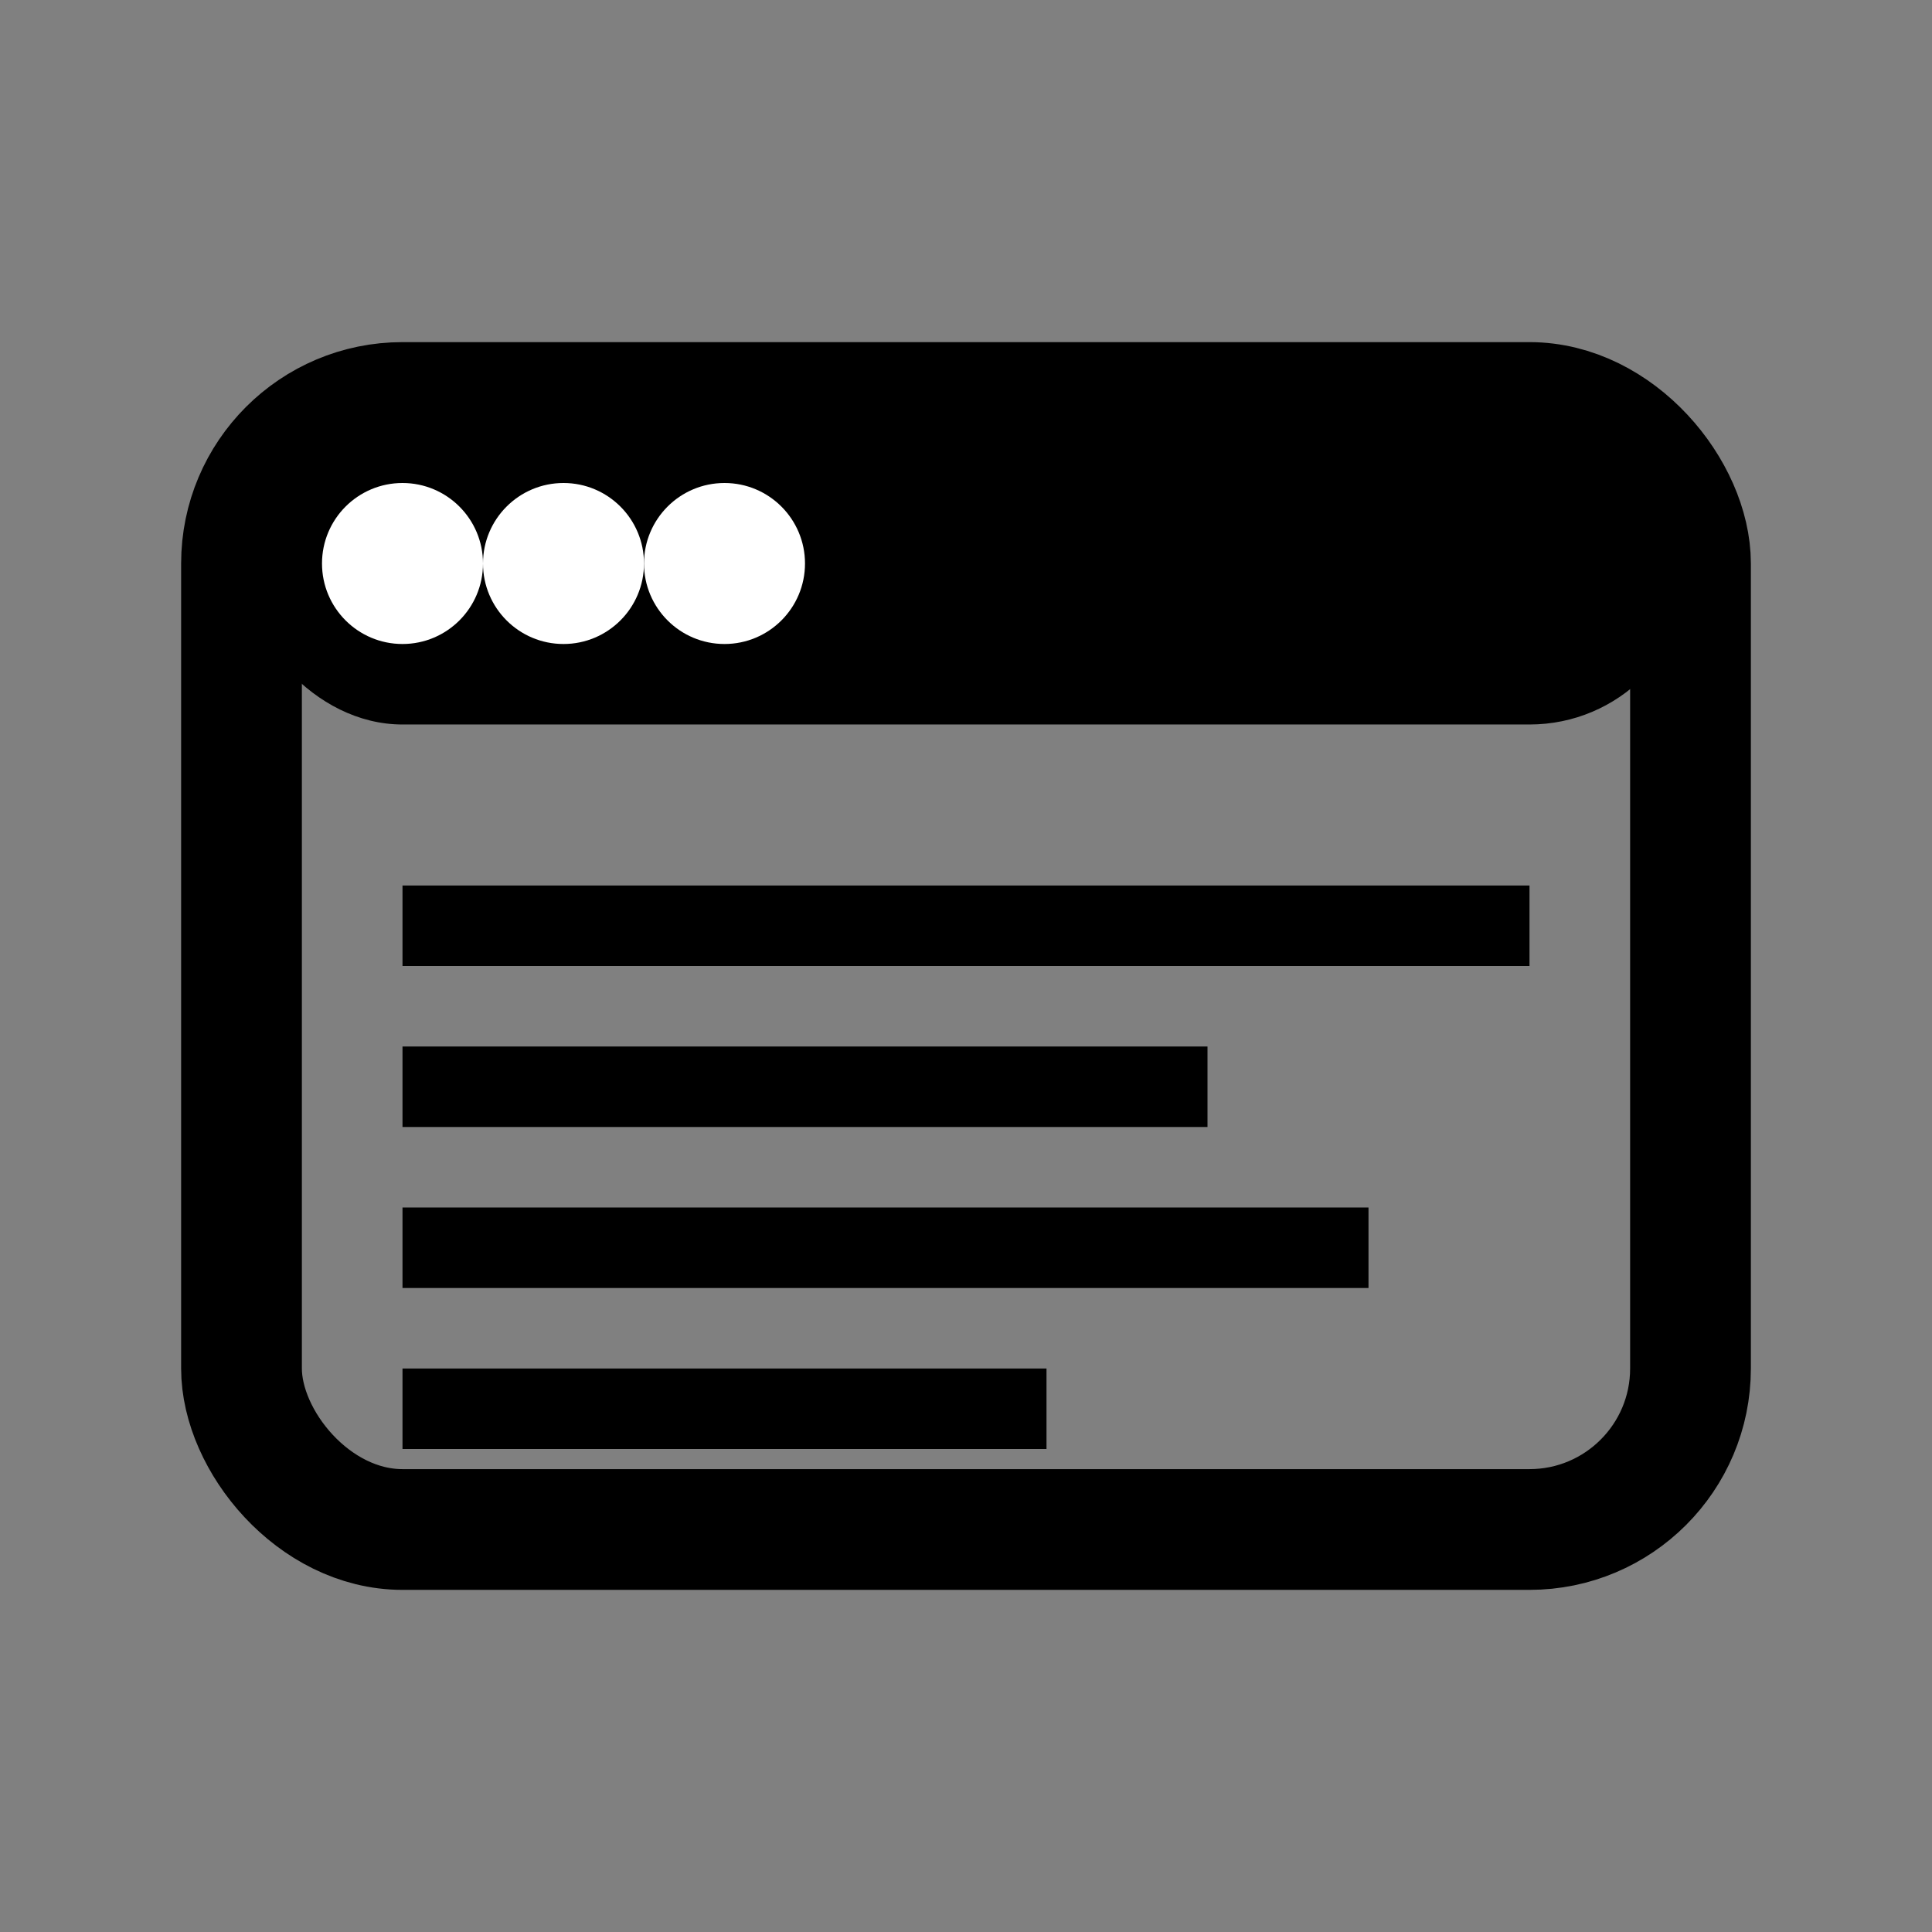 <svg width="24" height="24" viewBox="0 0 24 24" xmlns="http://www.w3.org/2000/svg">
  <rect x="0" y="0" width="24" height="24" fill="#808080" stroke="none"/>
  <!-- Terminal window outline -->
  <rect x="3" y="5" width="18" height="14" fill="none" stroke="currentColor" stroke-width="1.5" rx="2"/>
  
  <!-- Terminal header -->
  <rect x="3" y="5" width="18" height="4" fill="currentColor" rx="2"/>
  
  <!-- Terminal buttons -->
  <circle cx="5" cy="7" r="1" fill="white"/>
  <circle cx="7" cy="7" r="1" fill="white"/>
  <circle cx="9" cy="7" r="1" fill="white"/>
  
  <!-- Command lines -->
  <rect x="5" y="11" width="14" height="1" fill="currentColor"/>
  <rect x="5" y="13" width="10" height="1" fill="currentColor"/>
  <rect x="5" y="15" width="12" height="1" fill="currentColor"/>
  <rect x="5" y="17" width="8" height="1" fill="currentColor"/>
</svg>